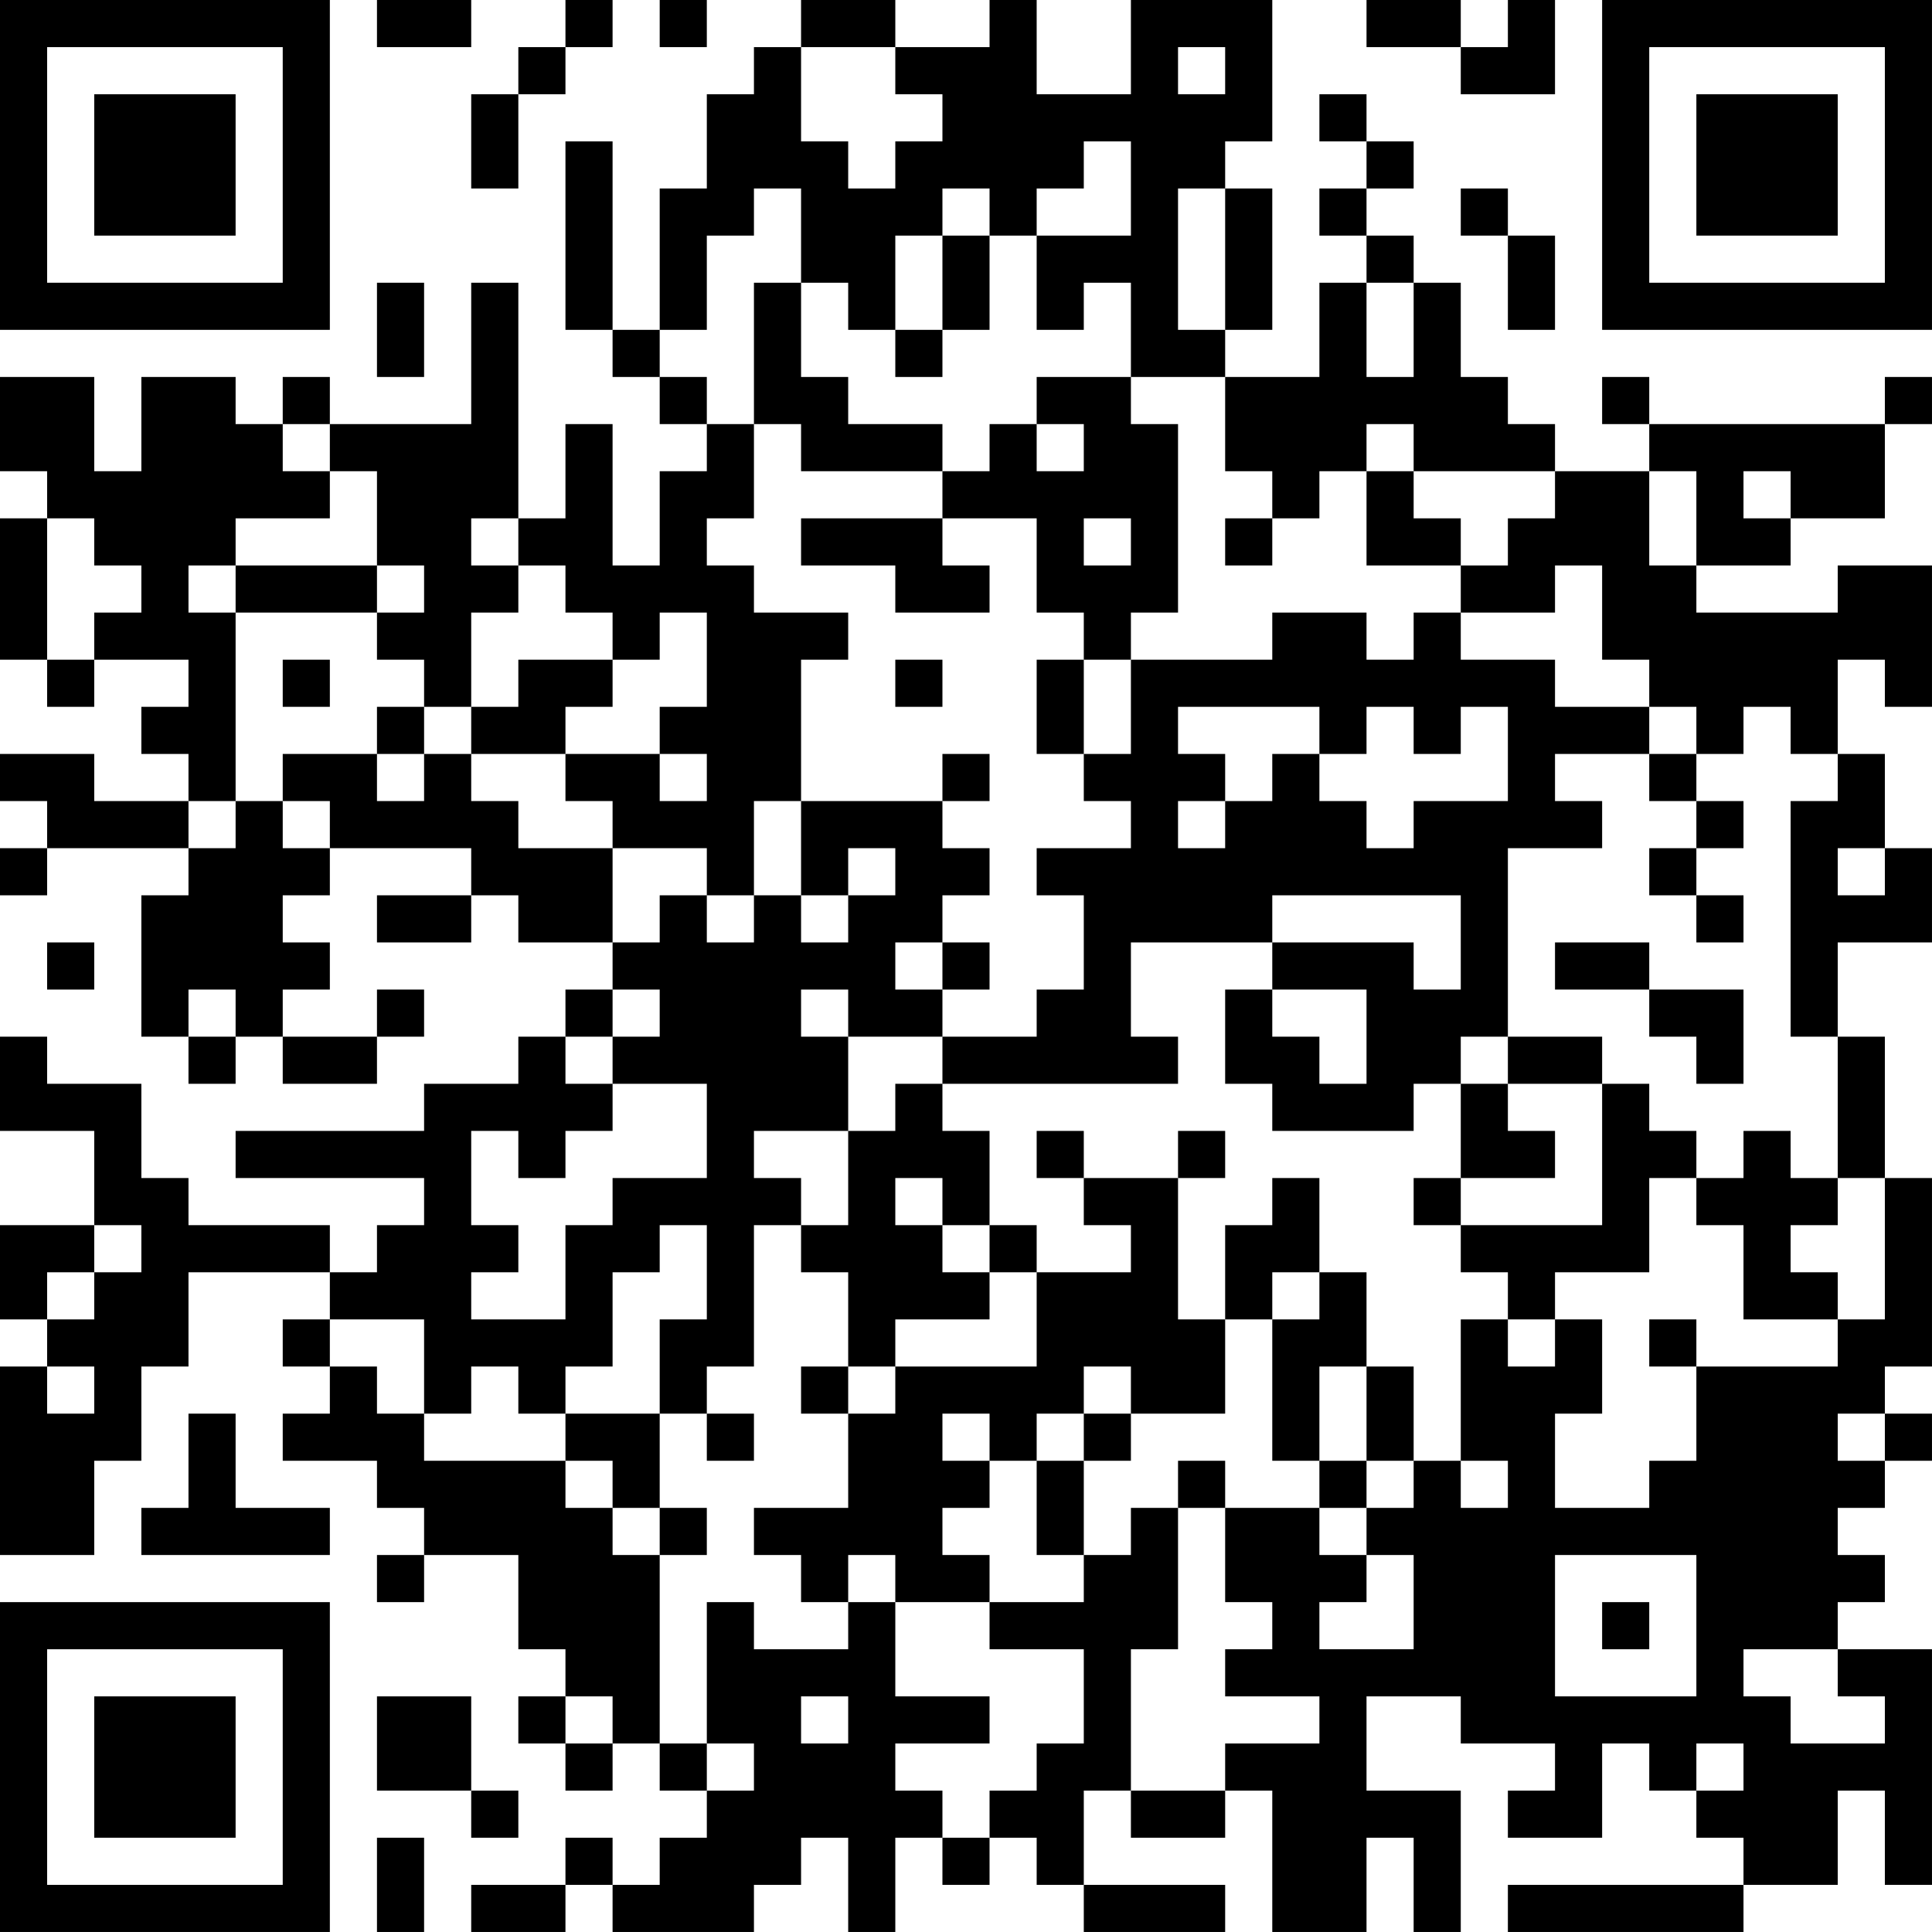 <?xml version="1.0" encoding="UTF-8"?>
<svg xmlns="http://www.w3.org/2000/svg" version="1.1" width="200" height="200" viewBox="0 0 200 200"><rect x="0" y="0" width="200" height="200" fill="#ffffff"/><g transform="scale(4.878)"><g transform="translate(0,0)"><path fill-rule="evenodd" d="M8 0L8 1L10 1L10 0ZM12 0L12 1L11 1L11 2L10 2L10 4L11 4L11 2L12 2L12 1L13 1L13 0ZM14 0L14 1L15 1L15 0ZM17 0L17 1L16 1L16 2L15 2L15 4L14 4L14 7L13 7L13 3L12 3L12 7L13 7L13 8L14 8L14 9L15 9L15 10L14 10L14 12L13 12L13 9L12 9L12 11L11 11L11 6L10 6L10 9L7 9L7 8L6 8L6 9L5 9L5 8L3 8L3 10L2 10L2 8L0 8L0 10L1 10L1 11L0 11L0 14L1 14L1 15L2 15L2 14L4 14L4 15L3 15L3 16L4 16L4 17L2 17L2 16L0 16L0 17L1 17L1 18L0 18L0 19L1 19L1 18L4 18L4 19L3 19L3 22L4 22L4 23L5 23L5 22L6 22L6 23L8 23L8 22L9 22L9 21L8 21L8 22L6 22L6 21L7 21L7 20L6 20L6 19L7 19L7 18L10 18L10 19L8 19L8 20L10 20L10 19L11 19L11 20L13 20L13 21L12 21L12 22L11 22L11 23L9 23L9 24L5 24L5 25L9 25L9 26L8 26L8 27L7 27L7 26L4 26L4 25L3 25L3 23L1 23L1 22L0 22L0 24L2 24L2 26L0 26L0 28L1 28L1 29L0 29L0 33L2 33L2 31L3 31L3 29L4 29L4 27L7 27L7 28L6 28L6 29L7 29L7 30L6 30L6 31L8 31L8 32L9 32L9 33L8 33L8 34L9 34L9 33L11 33L11 35L12 35L12 36L11 36L11 37L12 37L12 38L13 38L13 37L14 37L14 38L15 38L15 39L14 39L14 40L13 40L13 39L12 39L12 40L10 40L10 41L12 41L12 40L13 40L13 41L16 41L16 40L17 40L17 39L18 39L18 41L19 41L19 39L20 39L20 40L21 40L21 39L22 39L22 40L23 40L23 41L26 41L26 40L23 40L23 38L24 38L24 39L26 39L26 38L27 38L27 41L29 41L29 39L30 39L30 41L31 41L31 38L29 38L29 36L31 36L31 37L33 37L33 38L32 38L32 39L34 39L34 37L35 37L35 38L36 38L36 39L37 39L37 40L32 40L32 41L37 41L37 40L39 40L39 38L40 38L40 40L41 40L41 35L39 35L39 34L40 34L40 33L39 33L39 32L40 32L40 31L41 31L41 30L40 30L40 29L41 29L41 25L40 25L40 22L39 22L39 20L41 20L41 18L40 18L40 16L39 16L39 14L40 14L40 15L41 15L41 12L39 12L39 13L36 13L36 12L38 12L38 11L40 11L40 9L41 9L41 8L40 8L40 9L35 9L35 8L34 8L34 9L35 9L35 10L33 10L33 9L32 9L32 8L31 8L31 6L30 6L30 5L29 5L29 4L30 4L30 3L29 3L29 2L28 2L28 3L29 3L29 4L28 4L28 5L29 5L29 6L28 6L28 8L26 8L26 7L27 7L27 4L26 4L26 3L27 3L27 0L24 0L24 2L22 2L22 0L21 0L21 1L19 1L19 0ZM29 0L29 1L31 1L31 2L33 2L33 0L32 0L32 1L31 1L31 0ZM17 1L17 3L18 3L18 4L19 4L19 3L20 3L20 2L19 2L19 1ZM25 1L25 2L26 2L26 1ZM23 3L23 4L22 4L22 5L21 5L21 4L20 4L20 5L19 5L19 7L18 7L18 6L17 6L17 4L16 4L16 5L15 5L15 7L14 7L14 8L15 8L15 9L16 9L16 11L15 11L15 12L16 12L16 13L18 13L18 14L17 14L17 17L16 17L16 19L15 19L15 18L13 18L13 17L12 17L12 16L14 16L14 17L15 17L15 16L14 16L14 15L15 15L15 13L14 13L14 14L13 14L13 13L12 13L12 12L11 12L11 11L10 11L10 12L11 12L11 13L10 13L10 15L9 15L9 14L8 14L8 13L9 13L9 12L8 12L8 10L7 10L7 9L6 9L6 10L7 10L7 11L5 11L5 12L4 12L4 13L5 13L5 17L4 17L4 18L5 18L5 17L6 17L6 18L7 18L7 17L6 17L6 16L8 16L8 17L9 17L9 16L10 16L10 17L11 17L11 18L13 18L13 20L14 20L14 19L15 19L15 20L16 20L16 19L17 19L17 20L18 20L18 19L19 19L19 18L18 18L18 19L17 19L17 17L20 17L20 18L21 18L21 19L20 19L20 20L19 20L19 21L20 21L20 22L18 22L18 21L17 21L17 22L18 22L18 24L16 24L16 25L17 25L17 26L16 26L16 29L15 29L15 30L14 30L14 28L15 28L15 26L14 26L14 27L13 27L13 29L12 29L12 30L11 30L11 29L10 29L10 30L9 30L9 28L7 28L7 29L8 29L8 30L9 30L9 31L12 31L12 32L13 32L13 33L14 33L14 37L15 37L15 38L16 38L16 37L15 37L15 34L16 34L16 35L18 35L18 34L19 34L19 36L21 36L21 37L19 37L19 38L20 38L20 39L21 39L21 38L22 38L22 37L23 37L23 35L21 35L21 34L23 34L23 33L24 33L24 32L25 32L25 35L24 35L24 38L26 38L26 37L28 37L28 36L26 36L26 35L27 35L27 34L26 34L26 32L28 32L28 33L29 33L29 34L28 34L28 35L30 35L30 33L29 33L29 32L30 32L30 31L31 31L31 32L32 32L32 31L31 31L31 28L32 28L32 29L33 29L33 28L34 28L34 30L33 30L33 32L35 32L35 31L36 31L36 29L39 29L39 28L40 28L40 25L39 25L39 22L38 22L38 17L39 17L39 16L38 16L38 15L37 15L37 16L36 16L36 15L35 15L35 14L34 14L34 12L33 12L33 13L31 13L31 12L32 12L32 11L33 11L33 10L30 10L30 9L29 9L29 10L28 10L28 11L27 11L27 10L26 10L26 8L24 8L24 6L23 6L23 7L22 7L22 5L24 5L24 3ZM25 4L25 7L26 7L26 4ZM31 4L31 5L32 5L32 7L33 7L33 5L32 5L32 4ZM20 5L20 7L19 7L19 8L20 8L20 7L21 7L21 5ZM8 6L8 8L9 8L9 6ZM16 6L16 9L17 9L17 10L20 10L20 11L17 11L17 12L19 12L19 13L21 13L21 12L20 12L20 11L22 11L22 13L23 13L23 14L22 14L22 16L23 16L23 17L24 17L24 18L22 18L22 19L23 19L23 21L22 21L22 22L20 22L20 23L19 23L19 24L18 24L18 26L17 26L17 27L18 27L18 29L17 29L17 30L18 30L18 32L16 32L16 33L17 33L17 34L18 34L18 33L19 33L19 34L21 34L21 33L20 33L20 32L21 32L21 31L22 31L22 33L23 33L23 31L24 31L24 30L26 30L26 28L27 28L27 31L28 31L28 32L29 32L29 31L30 31L30 29L29 29L29 27L28 27L28 25L27 25L27 26L26 26L26 28L25 28L25 25L26 25L26 24L25 24L25 25L23 25L23 24L22 24L22 25L23 25L23 26L24 26L24 27L22 27L22 26L21 26L21 24L20 24L20 23L25 23L25 22L24 22L24 20L27 20L27 21L26 21L26 23L27 23L27 24L30 24L30 23L31 23L31 25L30 25L30 26L31 26L31 27L32 27L32 28L33 28L33 27L35 27L35 25L36 25L36 26L37 26L37 28L39 28L39 27L38 27L38 26L39 26L39 25L38 25L38 24L37 24L37 25L36 25L36 24L35 24L35 23L34 23L34 22L32 22L32 18L34 18L34 17L33 17L33 16L35 16L35 17L36 17L36 18L35 18L35 19L36 19L36 20L37 20L37 19L36 19L36 18L37 18L37 17L36 17L36 16L35 16L35 15L33 15L33 14L31 14L31 13L30 13L30 14L29 14L29 13L27 13L27 14L24 14L24 13L25 13L25 9L24 9L24 8L22 8L22 9L21 9L21 10L20 10L20 9L18 9L18 8L17 8L17 6ZM29 6L29 8L30 8L30 6ZM22 9L22 10L23 10L23 9ZM29 10L29 12L31 12L31 11L30 11L30 10ZM35 10L35 12L36 12L36 10ZM37 10L37 11L38 11L38 10ZM1 11L1 14L2 14L2 13L3 13L3 12L2 12L2 11ZM23 11L23 12L24 12L24 11ZM26 11L26 12L27 12L27 11ZM5 12L5 13L8 13L8 12ZM6 14L6 15L7 15L7 14ZM11 14L11 15L10 15L10 16L12 16L12 15L13 15L13 14ZM19 14L19 15L20 15L20 14ZM23 14L23 16L24 16L24 14ZM8 15L8 16L9 16L9 15ZM25 15L25 16L26 16L26 17L25 17L25 18L26 18L26 17L27 17L27 16L28 16L28 17L29 17L29 18L30 18L30 17L32 17L32 15L31 15L31 16L30 16L30 15L29 15L29 16L28 16L28 15ZM20 16L20 17L21 17L21 16ZM39 18L39 19L40 19L40 18ZM27 19L27 20L30 20L30 21L31 21L31 19ZM1 20L1 21L2 21L2 20ZM20 20L20 21L21 21L21 20ZM33 20L33 21L35 21L35 22L36 22L36 23L37 23L37 21L35 21L35 20ZM4 21L4 22L5 22L5 21ZM13 21L13 22L12 22L12 23L13 23L13 24L12 24L12 25L11 25L11 24L10 24L10 26L11 26L11 27L10 27L10 28L12 28L12 26L13 26L13 25L15 25L15 23L13 23L13 22L14 22L14 21ZM27 21L27 22L28 22L28 23L29 23L29 21ZM31 22L31 23L32 23L32 24L33 24L33 25L31 25L31 26L34 26L34 23L32 23L32 22ZM19 25L19 26L20 26L20 27L21 27L21 28L19 28L19 29L18 29L18 30L19 30L19 29L22 29L22 27L21 27L21 26L20 26L20 25ZM2 26L2 27L1 27L1 28L2 28L2 27L3 27L3 26ZM27 27L27 28L28 28L28 27ZM35 28L35 29L36 29L36 28ZM1 29L1 30L2 30L2 29ZM23 29L23 30L22 30L22 31L23 31L23 30L24 30L24 29ZM28 29L28 31L29 31L29 29ZM4 30L4 32L3 32L3 33L7 33L7 32L5 32L5 30ZM12 30L12 31L13 31L13 32L14 32L14 33L15 33L15 32L14 32L14 30ZM15 30L15 31L16 31L16 30ZM20 30L20 31L21 31L21 30ZM39 30L39 31L40 31L40 30ZM25 31L25 32L26 32L26 31ZM33 33L33 36L36 36L36 33ZM34 34L34 35L35 35L35 34ZM37 35L37 36L38 36L38 37L40 37L40 36L39 36L39 35ZM8 36L8 38L10 38L10 39L11 39L11 38L10 38L10 36ZM12 36L12 37L13 37L13 36ZM17 36L17 37L18 37L18 36ZM36 37L36 38L37 38L37 37ZM8 39L8 41L9 41L9 39ZM0 0L0 7L7 7L7 0ZM1 1L1 6L6 6L6 1ZM2 2L2 5L5 5L5 2ZM34 0L34 7L41 7L41 0ZM35 1L35 6L40 6L40 1ZM36 2L36 5L39 5L39 2ZM0 34L0 41L7 41L7 34ZM1 35L1 40L6 40L6 35ZM2 36L2 39L5 39L5 36Z" fill="#000000"/></g></g></svg>
